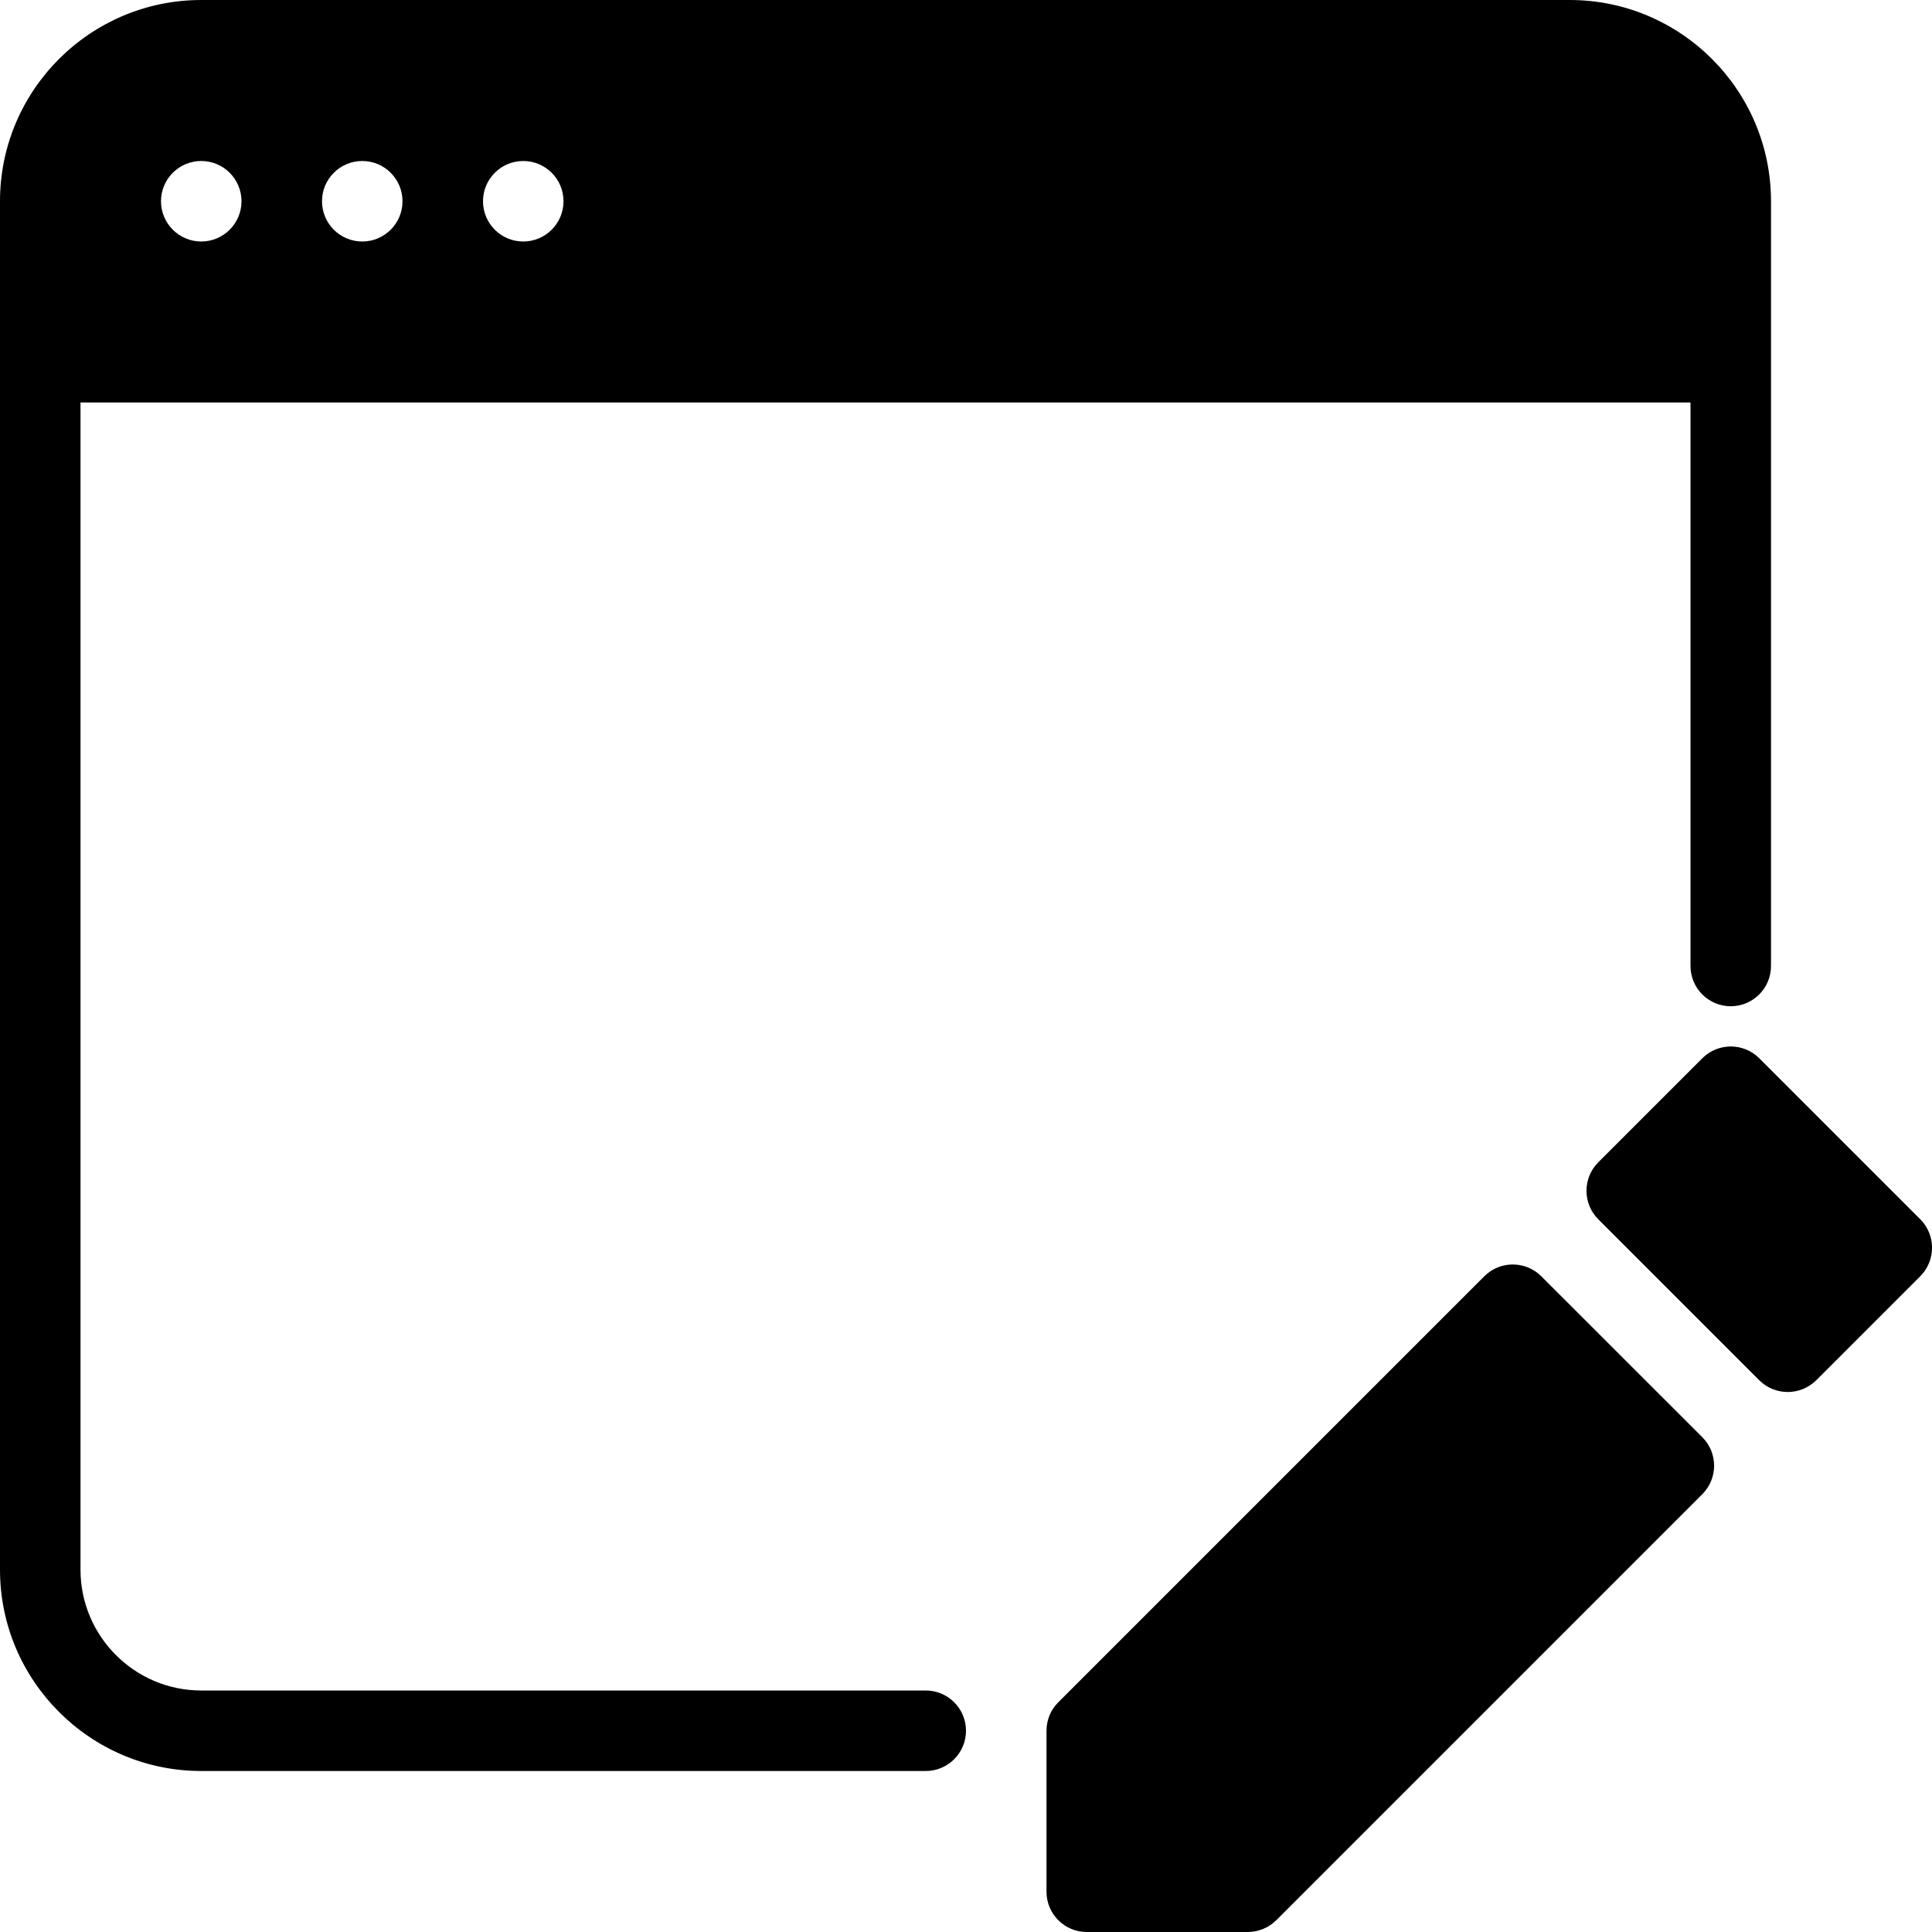 <?xml version="1.0" encoding="iso-8859-1"?>
<!-- Generator: Adobe Illustrator 19.2.1, SVG Export Plug-In . SVG Version: 6.00 Build 0)  -->
<svg version="1.1" id="Layer_1" xmlns="http://www.w3.org/2000/svg" xmlns:xlink="http://www.w3.org/1999/xlink" x="0px" y="0px"
	 viewBox="0 0 24 24" style="enable-background:new 0 0 24 24;" xml:space="preserve">
<g>
	<g>
		<path d="M23.854,15.146l-2-2c-0.195-0.195-0.512-0.195-0.707,0l-1.293,1.293c-0.195,0.195-0.195,0.512,0,0.707l2,2
			c0.098,0.098,0.226,0.146,0.354,0.146s0.256-0.049,0.354-0.146l1.293-1.293C24.049,15.658,24.049,15.341,23.854,15.146z M11.5,21
			h-9C1.673,21,1,20.326,1,19.5V5h20v7c0,0.276,0.224,0.5,0.5,0.5S22,12.276,22,12V2.5C22,1.12,20.878,0,19.5,0h-17
			C1.122,0,0,1.12,0,2.5v17C0,20.878,1.122,22,2.5,22h9c0.276,0,0.5-0.224,0.5-0.5S11.776,21,11.5,21z M6.5,2C6.776,2,7,2.224,7,2.5
			S6.776,3,6.5,3S6,2.776,6,2.5S6.224,2,6.5,2z M4.5,2C4.776,2,5,2.224,5,2.5S4.776,3,4.5,3S4,2.776,4,2.5S4.224,2,4.5,2z M2.5,2
			C2.776,2,3,2.224,3,2.5S2.776,3,2.5,3S2,2.776,2,2.5S2.224,2,2.5,2z M19.146,15.854c-0.195-0.195-0.512-0.195-0.707,0
			l-5.293,5.293C13.052,21.24,13,21.367,13,21.5v2c0,0.276,0.224,0.5,0.5,0.5h2c0.133,0,0.26-0.053,0.354-0.146l5.293-5.293
			c0.195-0.195,0.195-0.512,0-0.707L19.146,15.854z"/>
	</g>
</g>
</svg>
